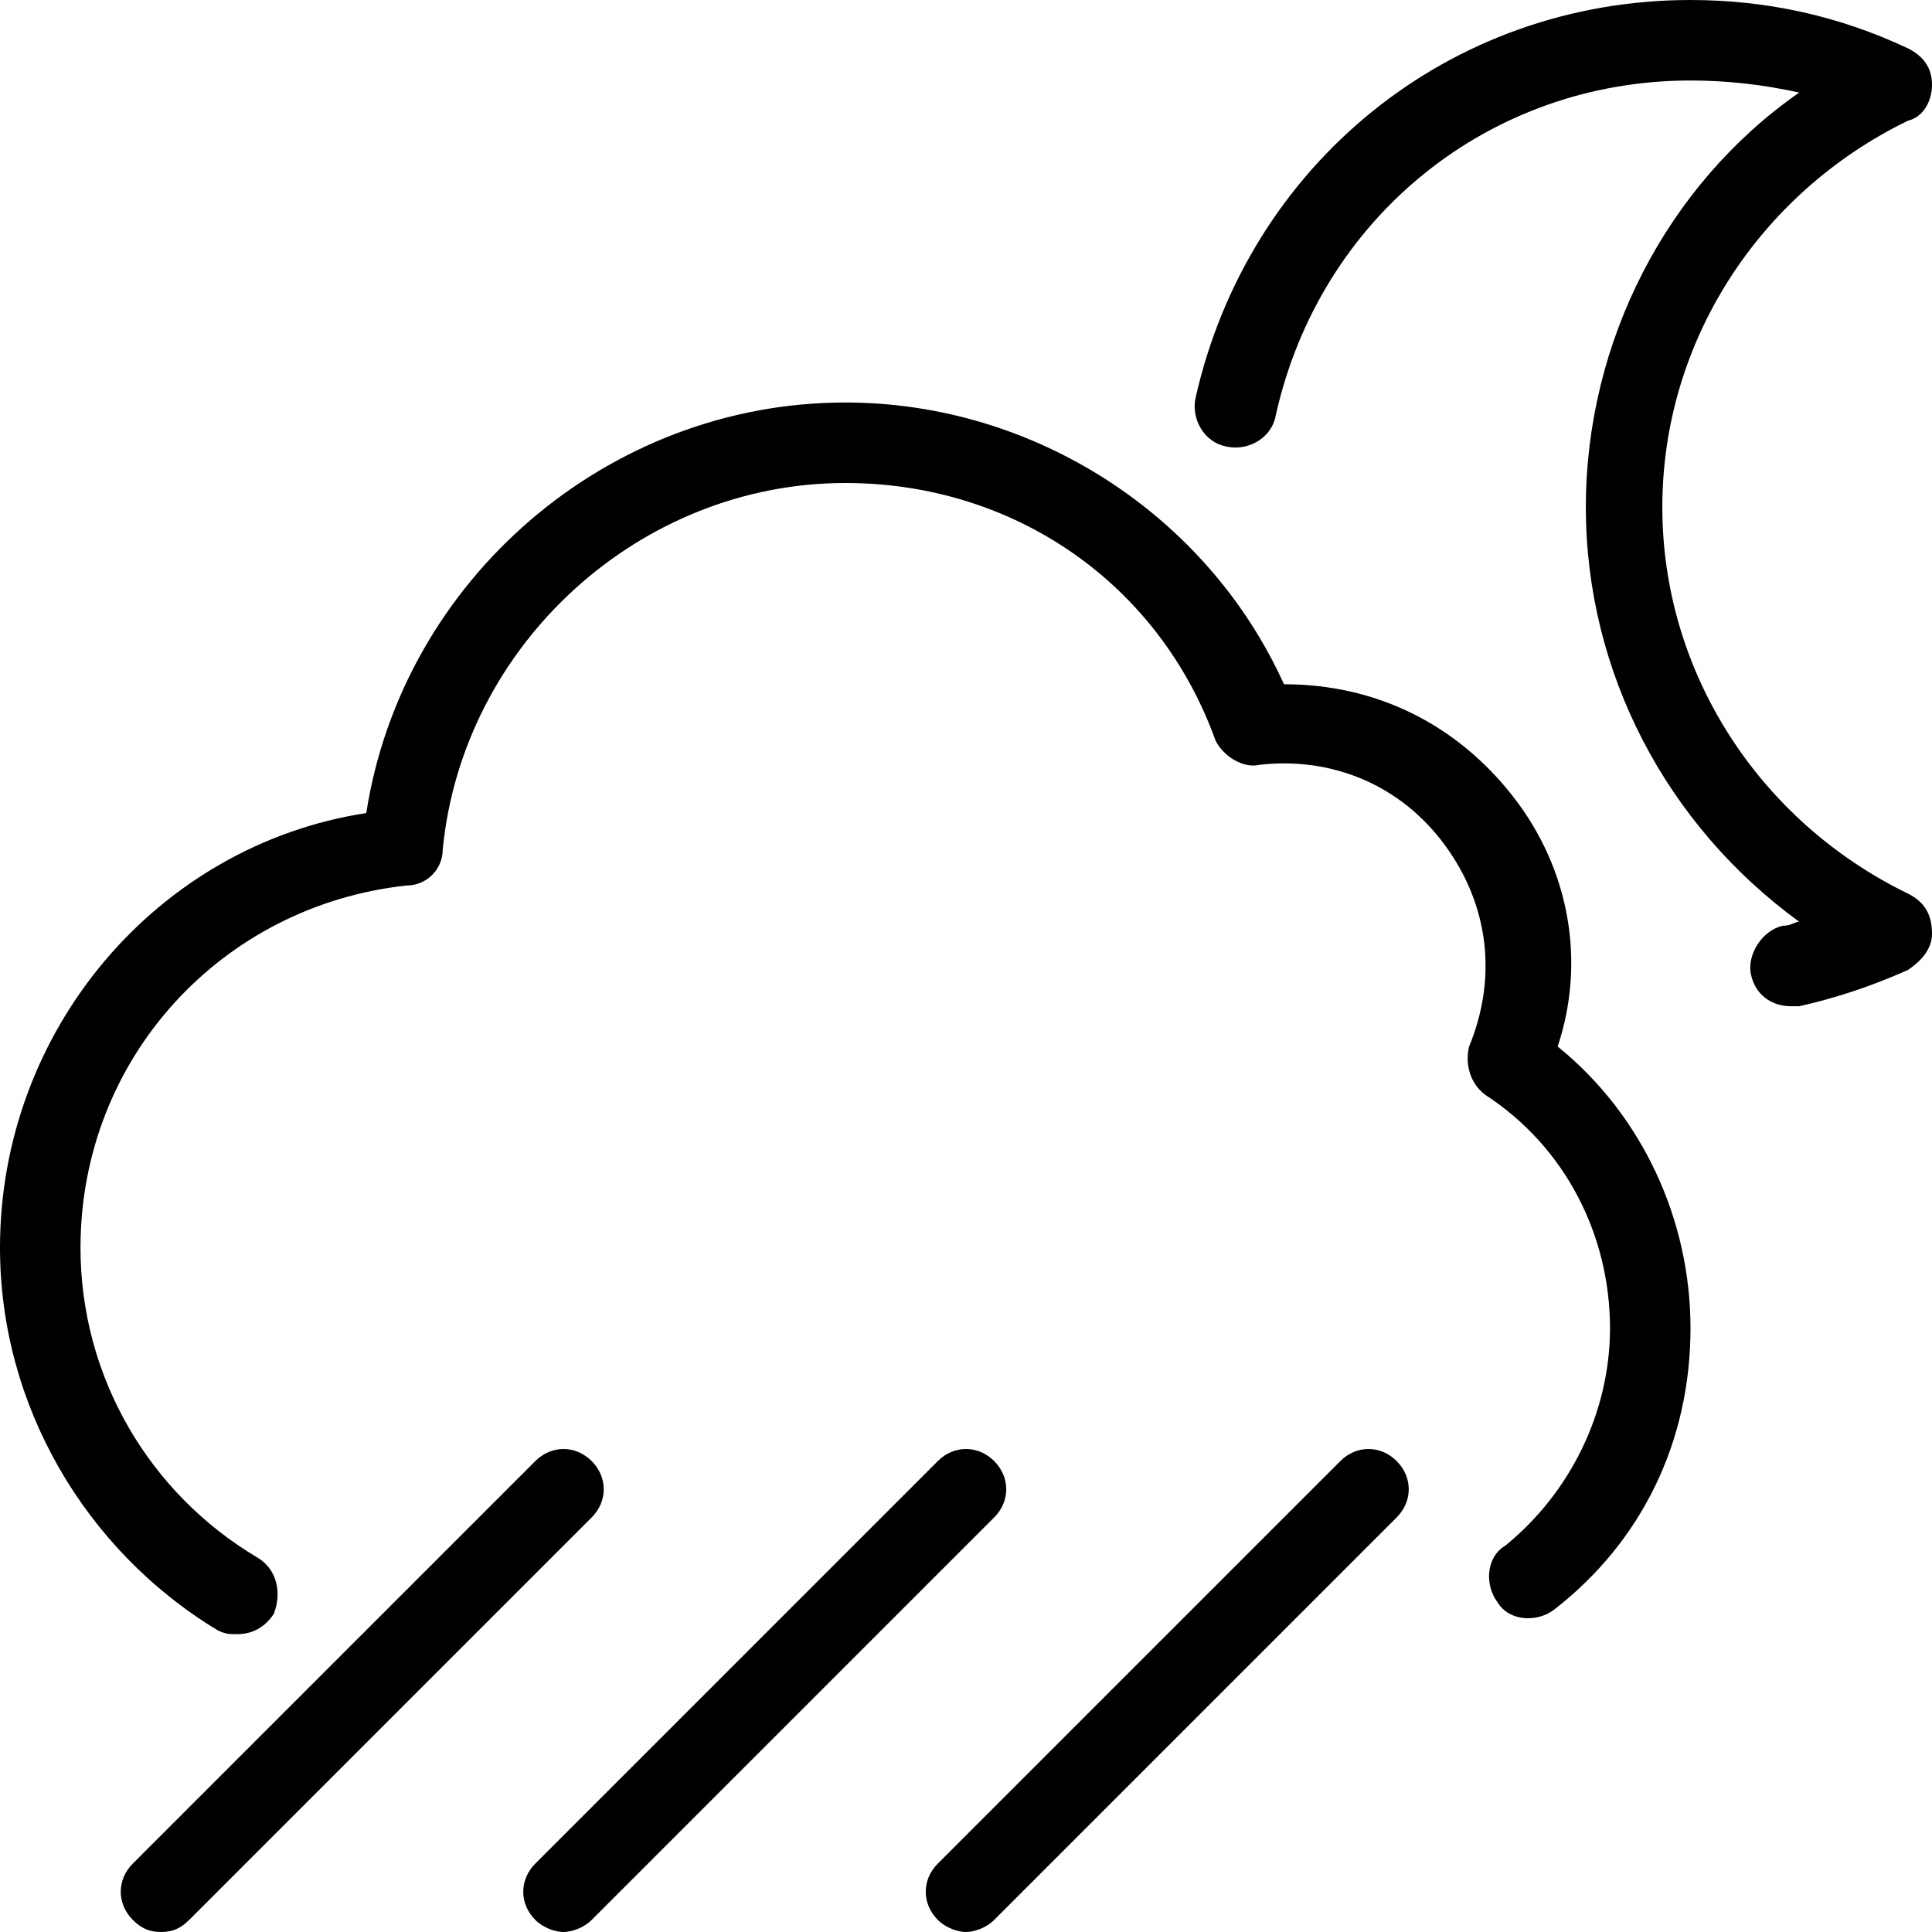 <?xml version="1.0" encoding="utf-8"?>
<!-- Generator: Adobe Illustrator 20.1.0, SVG Export Plug-In . SVG Version: 6.00 Build 0)  -->
<svg version="1.1" id="Layer_1" xmlns="http://www.w3.org/2000/svg" xmlns:xlink="http://www.w3.org/1999/xlink" x="0px" y="0px"
	 viewBox="0 0 48 48" style="enable-background:new 0 0 48 48;" xml:space="preserve">
<path d="M42,33c0,2.8-1.2,5.3-3.4,7c-0.4,0.3-1.1,0.3-1.4-0.2c-0.3-0.4-0.3-1.1,0.2-1.4C39,37.1,40,35.1,40,33
	c0-2.3-1.1-4.5-3.1-5.8c-0.4-0.3-0.5-0.8-0.4-1.2c0.7-1.7,0.5-3.5-0.6-5c-1.1-1.5-2.8-2.2-4.6-2c-0.4,0.1-0.9-0.2-1.1-0.6
	C28.8,14.5,25.2,12,21,12c-5.1,0-9.5,4-10,9.1c0,0.5-0.4,0.9-0.9,0.9C5.5,22.5,2,26.3,2,31c0,3.2,1.7,6.1,4.4,7.7
	C6.9,39,7,39.6,6.8,40.1c-0.2,0.3-0.5,0.5-0.9,0.5c-0.2,0-0.3,0-0.5-0.1C2.1,38.5,0,34.9,0,31c0-5.4,3.9-10,9.1-10.8
	C10,14.4,15.1,10,21,10c4.7,0,9,2.8,10.9,7c2.3,0,4.3,1,5.7,2.8c1.4,1.8,1.8,4.1,1.1,6.2C40.8,27.7,42,30.3,42,33z M14.7,36.3
	c-0.4-0.4-1-0.4-1.4,0l-10,10c-0.4,0.4-0.4,1,0,1.4C3.5,47.9,3.7,48,4,48s0.5-0.1,0.7-0.3l10-10C15.1,37.3,15.1,36.7,14.7,36.3z
	 M24.7,36.3c-0.4-0.4-1-0.4-1.4,0l-10,10c-0.4,0.4-0.4,1,0,1.4c0.2,0.2,0.5,0.3,0.7,0.3s0.5-0.1,0.7-0.3l10-10
	C25.1,37.3,25.1,36.7,24.7,36.3z M33.3,36.3l-10,10c-0.4,0.4-0.4,1,0,1.4c0.2,0.2,0.5,0.3,0.7,0.3s0.5-0.1,0.7-0.3l10-10
	c0.4-0.4,0.4-1,0-1.4S33.7,35.9,33.3,36.3z M47.4,22.2c-3.7-1.8-6.1-5.5-6.1-9.6s2.4-7.8,6.1-9.6C47.8,2.9,48,2.5,48,2.1
	s-0.2-0.7-0.6-0.9C45.7,0.4,43.9,0,42,0c-6,0-11,4.1-12.3,9.9c-0.1,0.5,0.2,1.1,0.8,1.2c0.5,0.1,1.1-0.2,1.2-0.8C32.8,5.4,37,2,42,2
	c0.9,0,1.8,0.1,2.7,0.3c-3.3,2.3-5.3,6.2-5.3,10.3s2,7.9,5.3,10.3c-0.1,0-0.2,0.1-0.4,0.1c-0.5,0.1-0.9,0.7-0.8,1.2
	c0.1,0.5,0.5,0.8,1,0.8c0.1,0,0.1,0,0.2,0c0.9-0.2,1.8-0.5,2.7-0.9c0.3-0.2,0.6-0.5,0.6-0.9C48,22.7,47.8,22.4,47.4,22.2z"/>
</svg>

